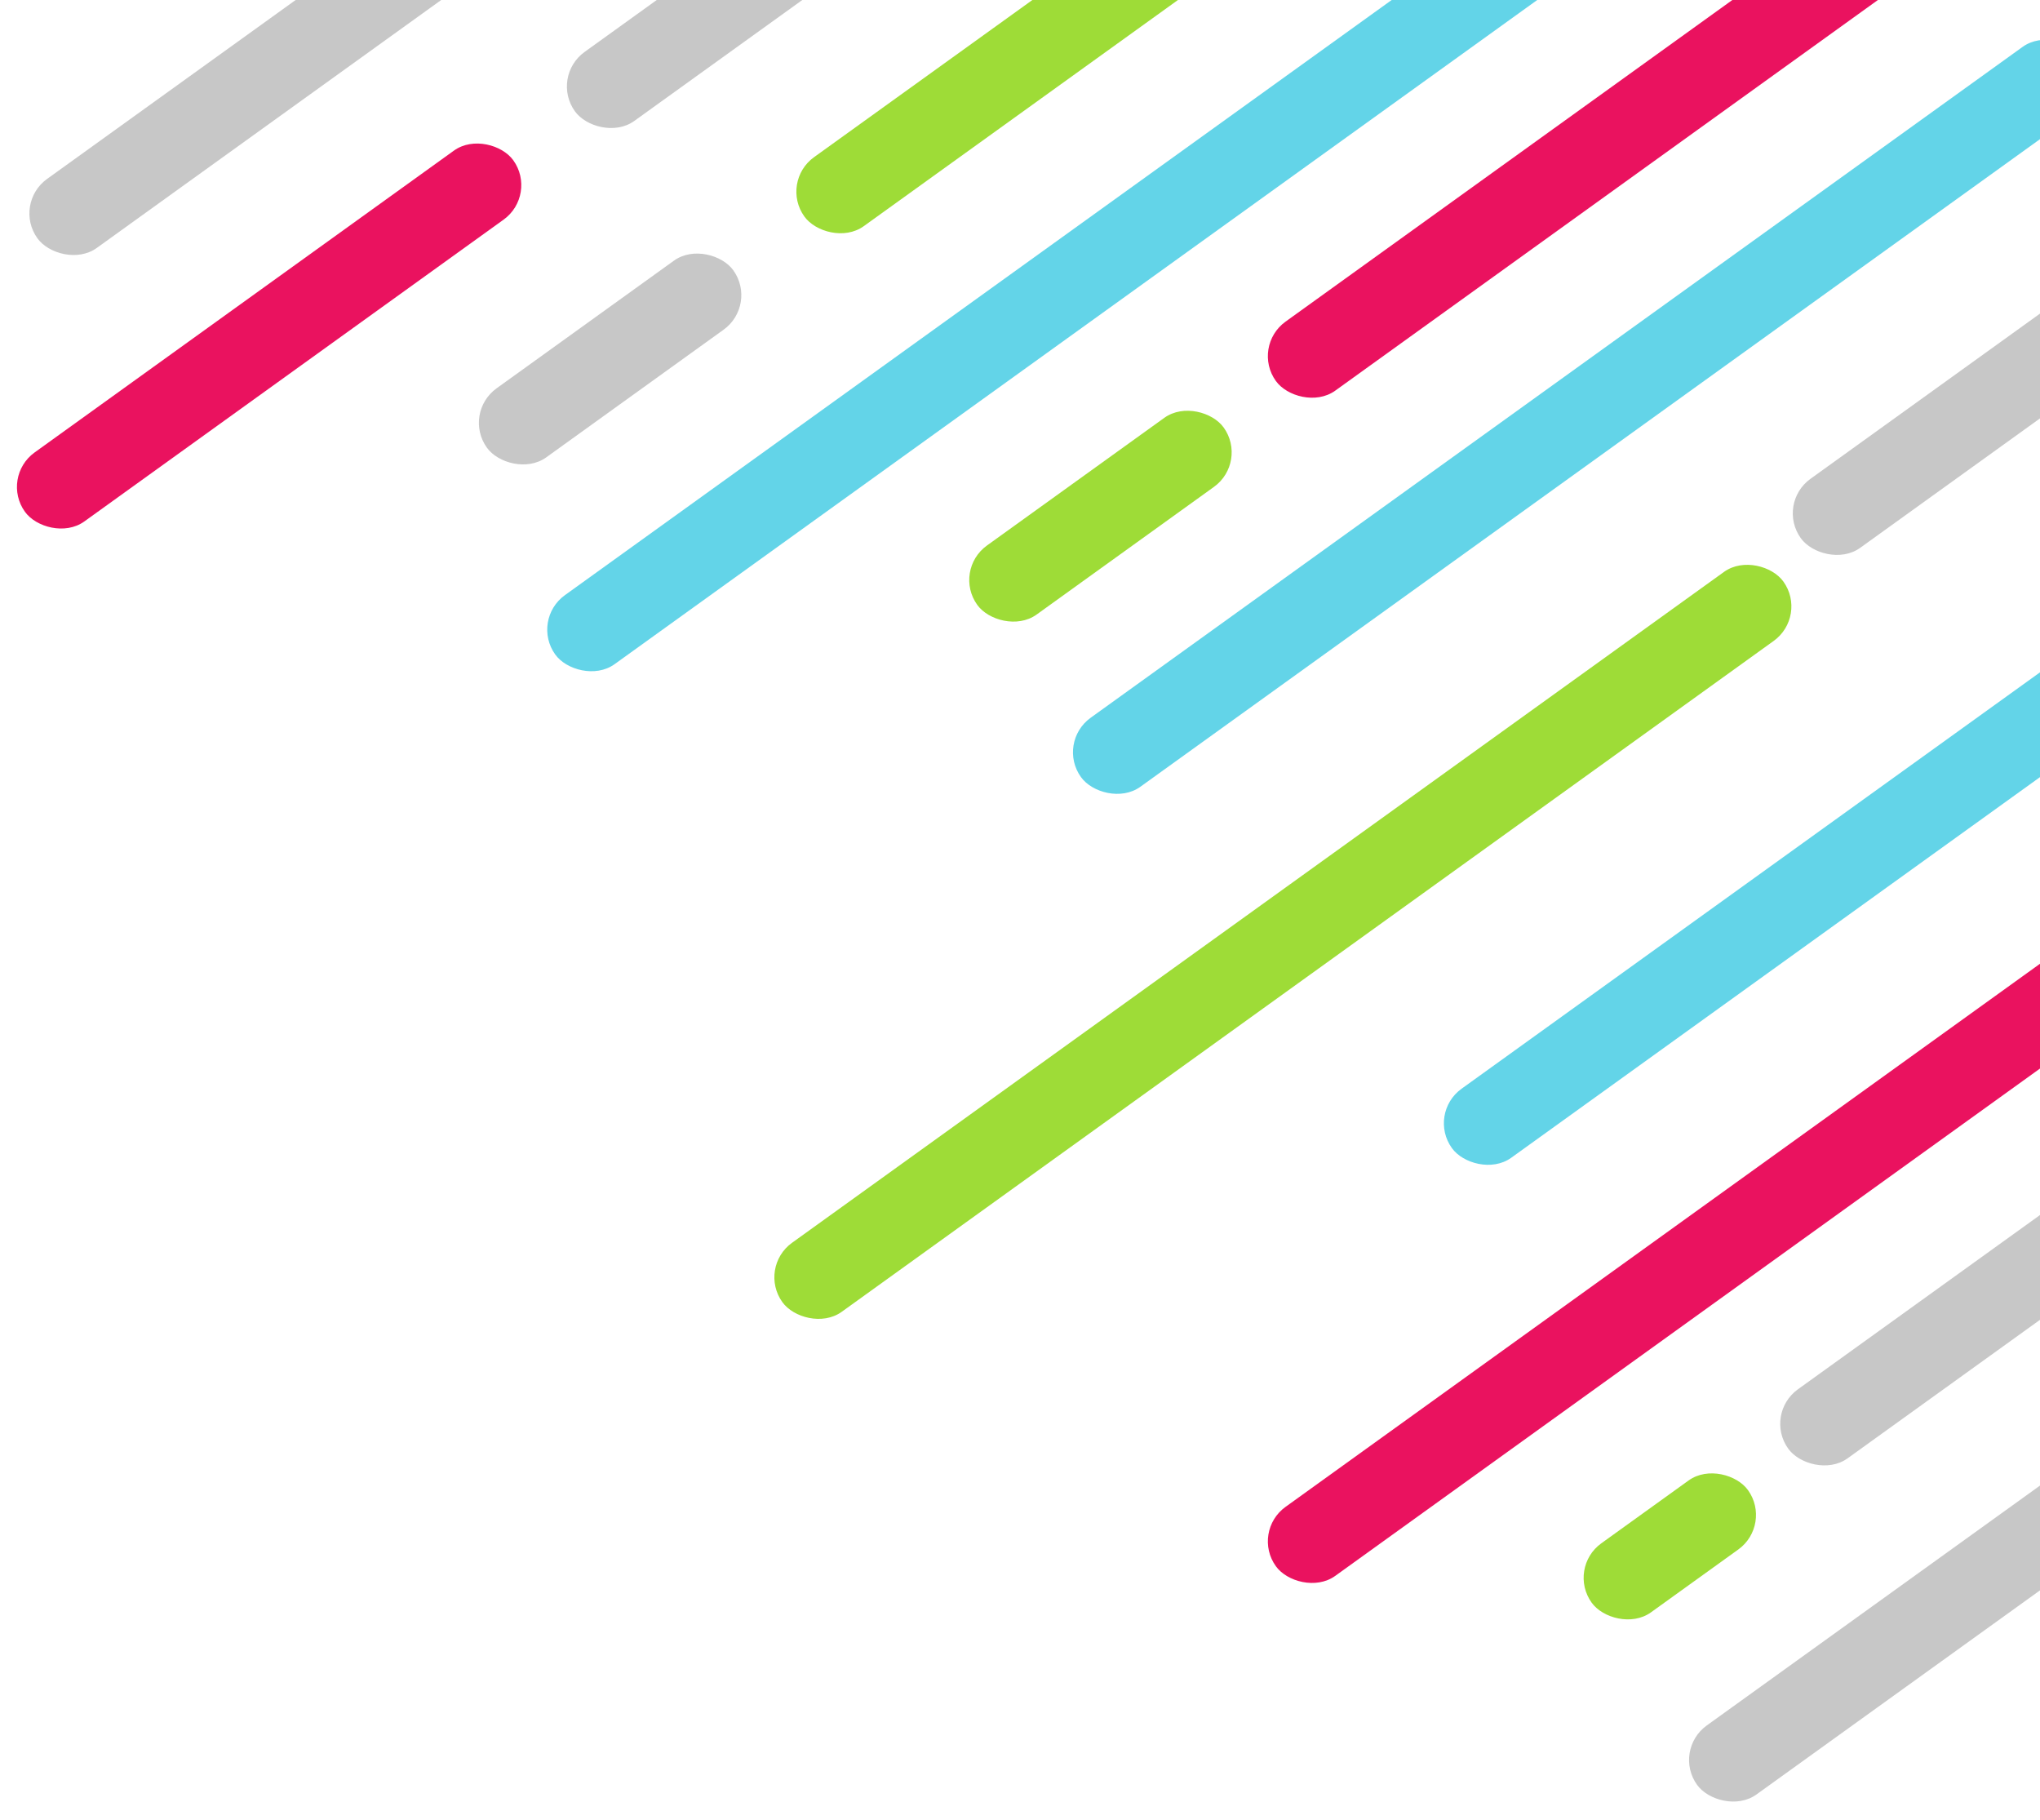 <svg width="649" height="579" viewBox="0 0 649 579" fill="none" xmlns="http://www.w3.org/2000/svg">
<rect x="248" y="57.894" width="234.339" height="27.052" rx="13.526" transform="rotate(-35.744 248 57.894)" fill="#9EDC37"/>
<rect x="498.461" y="498.797" width="61.279" height="27.052" rx="13.526" transform="rotate(-35.744 498.461 498.797)" fill="#9EDC37"/>
<rect x="147" y="131.423" width="96.586" height="27.052" rx="13.526" transform="rotate(-35.744 147 131.423)" fill="#C7C7C7"/>
<rect x="532" y="556.743" width="199.844" height="27.052" rx="13.526" transform="rotate(-35.744 532 556.743)" fill="#C7C7C7"/>
<rect x="303" y="181.423" width="96.586" height="27.052" rx="13.526" transform="rotate(-35.744 303 181.423)" fill="#9EDC37"/>
<rect x="175" y="24.423" width="96.586" height="27.052" rx="13.526" transform="rotate(-35.744 175 24.423)" fill="#C7C7C7"/>
<rect x="0.038" y="151.816" width="191.41" height="27.052" rx="13.526" transform="rotate(-35.744 0.038 151.816)" fill="#EA125F"/>
<rect x="4" y="64.816" width="191.41" height="27.052" rx="13.526" transform="rotate(-35.744 4 64.816)" fill="#C7C7C7"/>
<rect x="561" y="449.816" width="191.41" height="27.052" rx="13.526" transform="rotate(-35.744 561 449.816)" fill="#C7C7C7"/>
<rect x="168.741" y="197.208" width="392.366" height="27.052" rx="13.526" transform="rotate(-35.744 168.741 197.208)" fill="#63D4E8"/>
<rect x="398" y="110.208" width="392.366" height="27.052" rx="13.526" transform="rotate(-35.744 398 110.208)" fill="#EA125F"/>
<rect x="336" y="236.208" width="392.366" height="27.052" rx="13.526" transform="rotate(-35.744 336 236.208)" fill="#63D4E8"/>
<rect x="565" y="160.208" width="392.366" height="27.052" rx="13.526" transform="rotate(-35.744 565 160.208)" fill="#C7C7C7"/>
<rect x="241" y="403.208" width="392.366" height="27.052" rx="13.526" transform="rotate(-35.744 241 403.208)" fill="#9EDC37"/>
<rect x="454" y="354.208" width="392.366" height="27.052" rx="13.526" transform="rotate(-35.744 454 354.208)" fill="#63D4E8"/>
<rect x="398" y="487.208" width="392.366" height="27.052" rx="13.526" transform="rotate(-35.744 398 487.208)" fill="#EA125F"/>
</svg>
